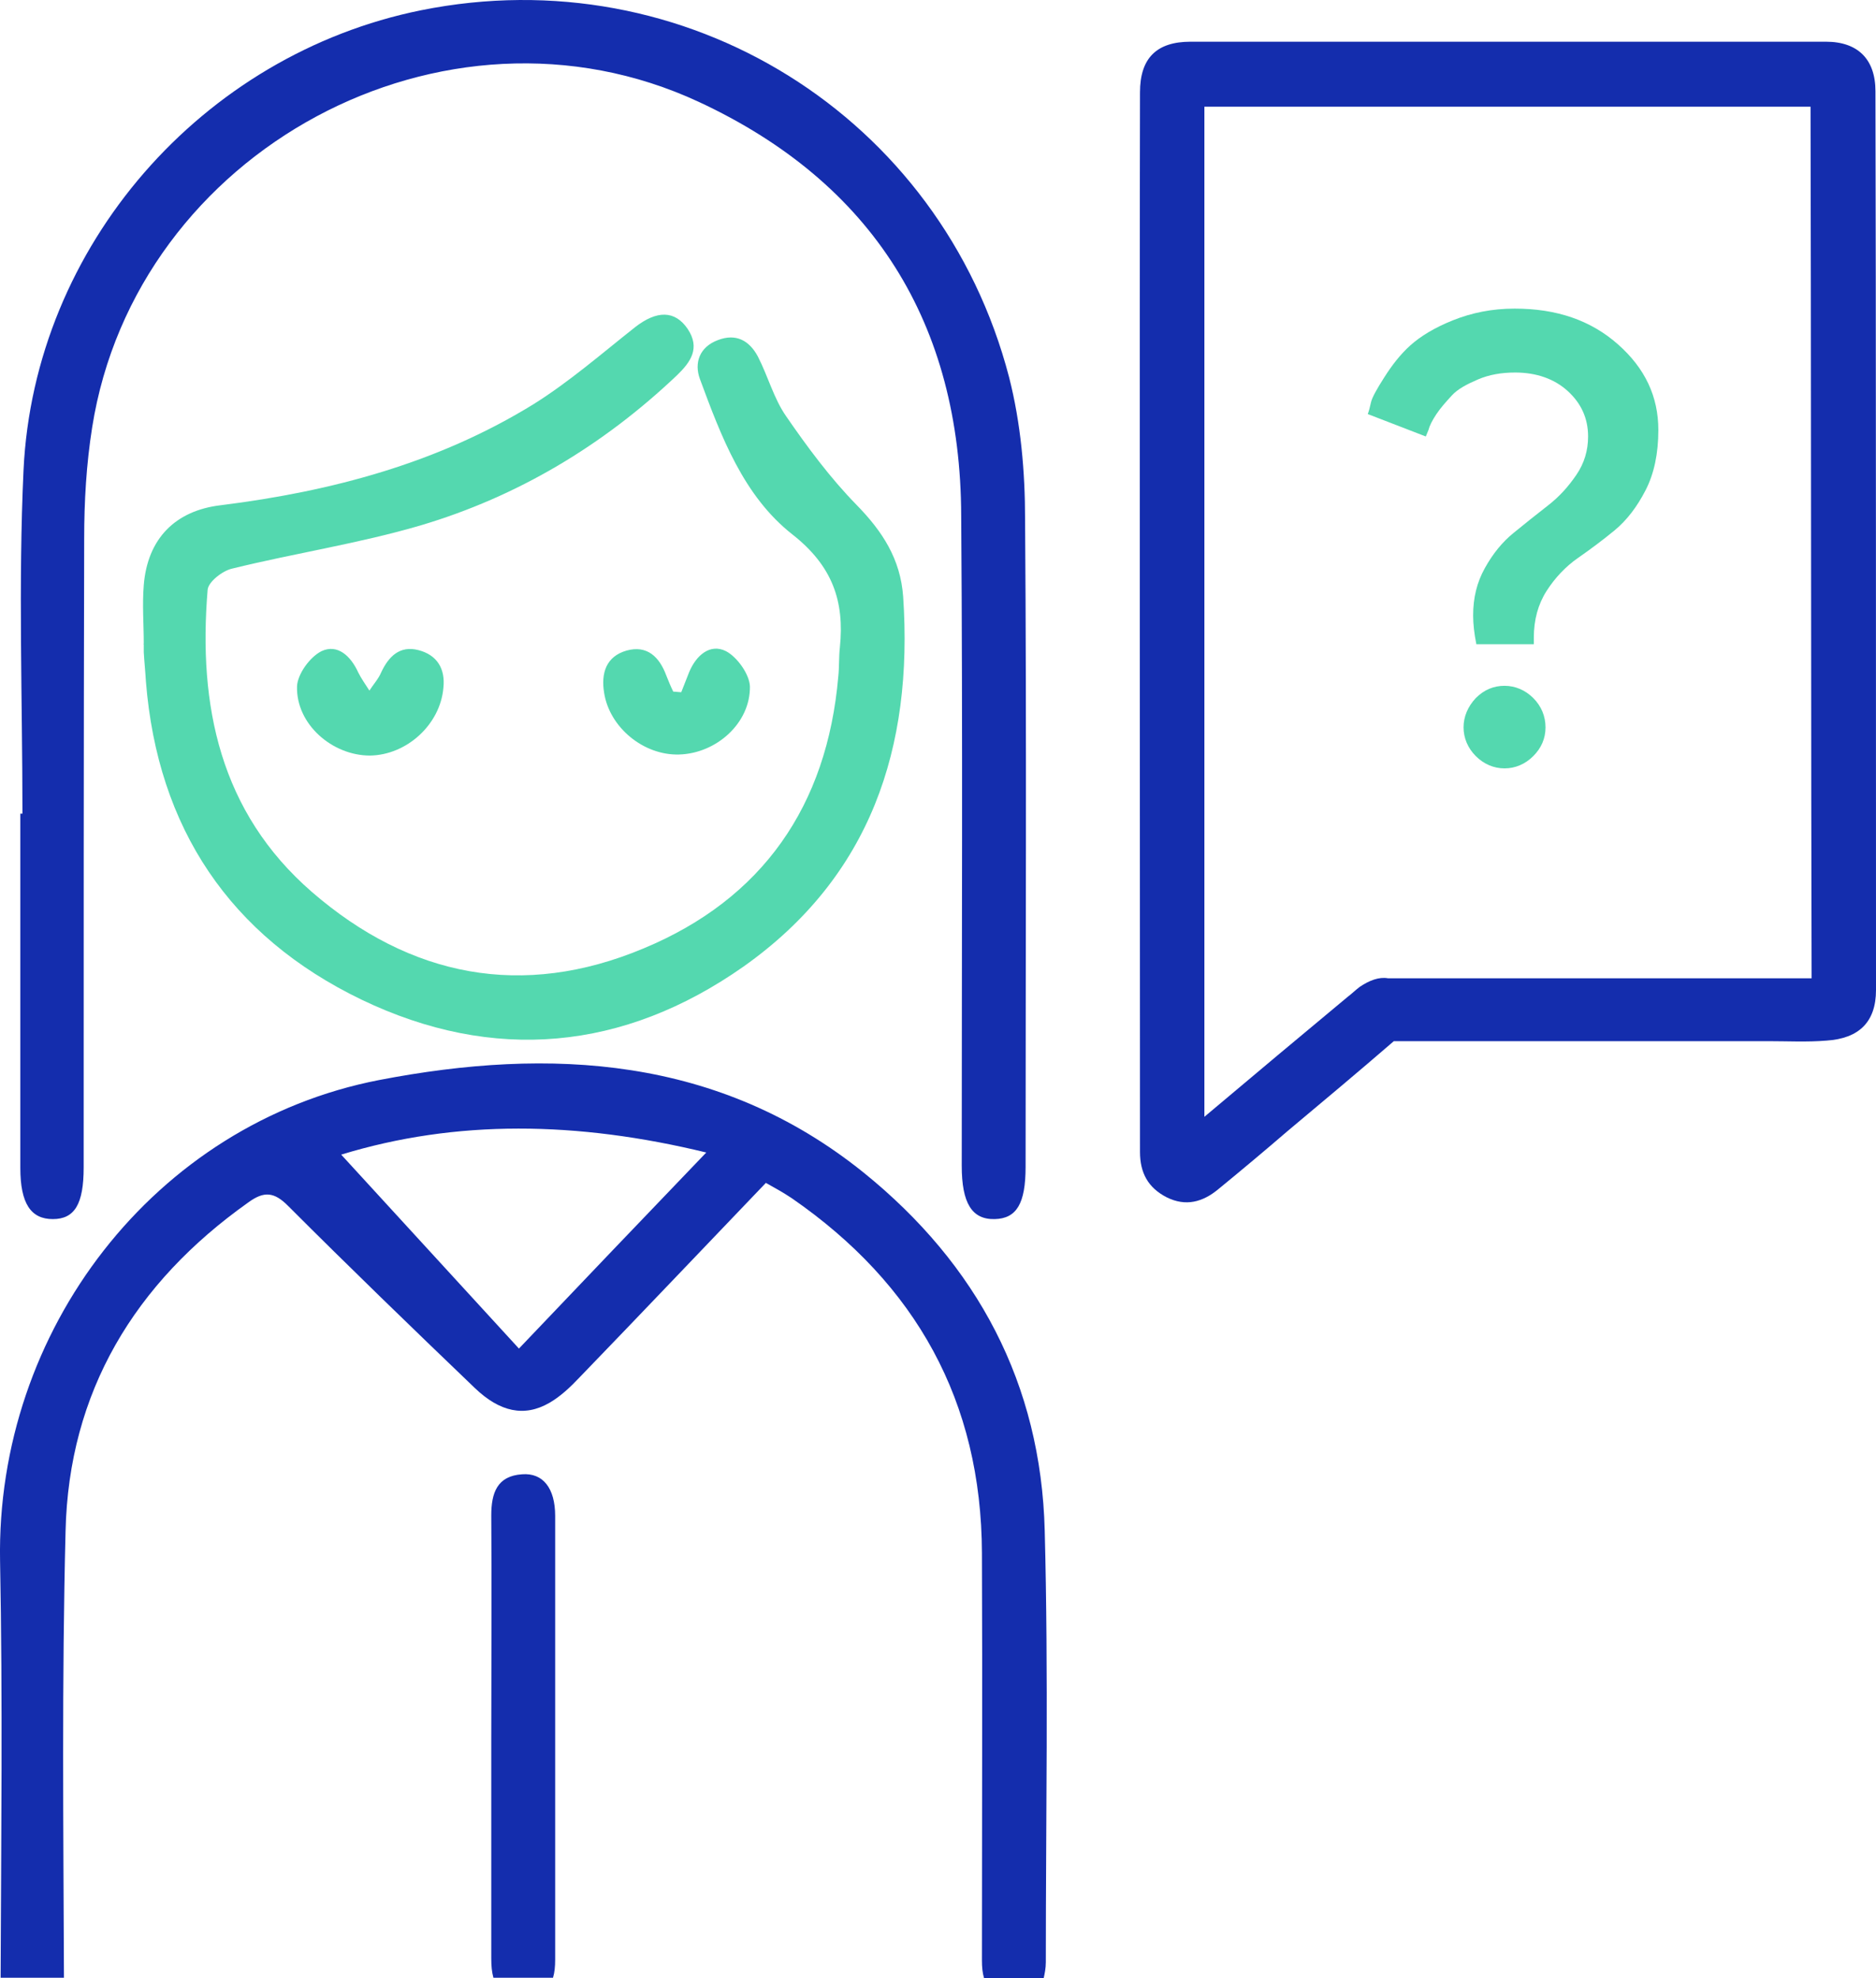 <svg width="55" height="58" viewBox="0 0 55 58" fill="none" xmlns="http://www.w3.org/2000/svg">
<path d="M54.984 2.675C54.984 1.738 54.469 1.223 53.533 1.223C45.249 1.223 43.189 1.223 34.904 1.223C33.906 1.223 33.422 1.707 33.422 2.707C33.407 8.954 33.422 27.542 33.422 33.774C33.422 34.383 33.656 34.821 34.202 35.102C34.764 35.383 35.263 35.242 35.716 34.867C36.402 34.305 37.073 33.743 37.744 33.165C38.789 32.29 39.835 31.415 40.864 30.525C44.843 30.525 47.761 30.525 51.833 30.525C52.41 30.525 52.972 30.556 53.549 30.509C54.501 30.447 55 29.963 55 29.026C55 24.371 55 7.346 54.984 2.675ZM53.112 28.682C49.399 28.682 44.593 28.682 40.864 28.682C40.802 28.682 40.74 28.682 40.693 28.682C40.428 28.635 40.147 28.744 39.866 28.932C39.741 29.026 39.632 29.135 39.507 29.229C38.134 30.369 36.777 31.509 35.31 32.743C35.31 26.901 35.31 8.861 35.31 3.128C43.33 3.128 45.077 3.128 53.081 3.128C53.096 7.533 53.096 24.215 53.112 28.682C53.658 28.682 53.393 28.682 53.112 28.682Z" fill="#142DAD"/>
<path d="M0.658 23.855C0.658 20.497 0.534 17.139 0.69 13.781C1.002 7.205 5.932 1.597 12.344 0.301C20.083 -1.261 27.588 3.394 29.585 11.063C29.928 12.406 30.053 13.828 30.053 15.233C30.1 21.559 30.068 27.885 30.068 34.211C30.068 35.289 29.803 35.726 29.163 35.742C28.493 35.758 28.196 35.273 28.196 34.18C28.196 27.823 28.227 21.481 28.18 15.124C28.165 9.485 25.591 5.362 20.489 2.988C13.031 -0.48 3.982 4.409 2.702 12.531C2.531 13.609 2.468 14.702 2.468 15.796C2.453 21.934 2.453 28.073 2.453 34.227C2.453 35.305 2.187 35.742 1.548 35.742C0.908 35.742 0.596 35.289 0.596 34.242C0.596 30.775 0.596 27.323 0.596 23.855C0.612 23.855 0.643 23.855 0.658 23.855Z" fill="#142DAD"/>
<path d="M4.215 18.873C4.215 18.295 4.168 17.733 4.215 17.155C4.324 15.796 5.136 14.968 6.477 14.812C9.723 14.406 12.843 13.578 15.652 11.844C16.697 11.188 17.649 10.36 18.616 9.595C19.256 9.095 19.786 9.095 20.16 9.642C20.535 10.204 20.254 10.61 19.849 11.001C17.68 13.062 15.168 14.562 12.328 15.405C10.518 15.936 8.646 16.218 6.805 16.671C6.524 16.733 6.103 17.061 6.087 17.295C5.807 20.685 6.446 23.809 9.145 26.152C12.032 28.651 15.324 29.291 18.866 27.807C22.36 26.355 24.248 23.621 24.576 19.841C24.607 19.56 24.591 19.263 24.623 18.982C24.763 17.623 24.404 16.592 23.234 15.671C21.799 14.546 21.143 12.797 20.519 11.11C20.348 10.641 20.504 10.173 21.05 9.97C21.58 9.767 21.97 9.985 22.22 10.454C22.516 11.032 22.688 11.688 23.047 12.203C23.671 13.109 24.342 14.015 25.106 14.796C25.871 15.577 26.401 16.389 26.479 17.498C26.776 21.919 25.528 25.699 21.799 28.338C18.288 30.806 14.466 31.166 10.596 29.307C6.743 27.448 4.621 24.277 4.278 19.982C4.262 19.701 4.231 19.404 4.215 19.123C4.215 19.045 4.215 18.967 4.215 18.889C4.2 18.873 4.2 18.873 4.215 18.873Z" fill="#54D8AF"/>
<path d="M10.846 22.152C9.738 22.152 8.677 21.231 8.708 20.122C8.724 19.763 9.083 19.263 9.426 19.091C9.894 18.872 10.284 19.232 10.503 19.716C10.596 19.903 10.721 20.075 10.83 20.247C10.94 20.075 11.096 19.903 11.174 19.716C11.392 19.247 11.72 18.919 12.266 19.06C12.812 19.2 13.061 19.606 12.999 20.169C12.905 21.246 11.922 22.137 10.846 22.152Z" fill="#54D8AF"/>
<path d="M19.973 20.294C20.051 20.091 20.129 19.903 20.207 19.7C20.41 19.216 20.816 18.857 21.284 19.091C21.611 19.263 21.97 19.763 21.986 20.122C22.002 21.2 21.003 22.09 19.911 22.121C18.866 22.152 17.867 21.325 17.711 20.309C17.617 19.732 17.773 19.247 18.366 19.075C18.975 18.904 19.334 19.263 19.536 19.809C19.599 19.966 19.661 20.122 19.739 20.278C19.817 20.278 19.895 20.294 19.973 20.294Z" fill="#54D8AF"/>
<path d="M43.533 16.655C43.767 16.233 44.047 15.889 44.375 15.624C44.703 15.358 45.03 15.093 45.374 14.827C45.717 14.562 45.982 14.265 46.216 13.921C46.45 13.578 46.559 13.203 46.559 12.797C46.559 12.265 46.357 11.828 45.967 11.469C45.576 11.11 45.046 10.922 44.422 10.922C44.016 10.922 43.657 10.985 43.33 11.125C43.002 11.266 42.737 11.406 42.565 11.594C42.394 11.781 42.238 11.953 42.113 12.14C41.988 12.328 41.91 12.484 41.879 12.609L41.801 12.797L40.1 12.14C40.131 12.062 40.163 11.938 40.194 11.797C40.225 11.656 40.365 11.406 40.584 11.063C40.802 10.719 41.052 10.391 41.348 10.126C41.645 9.86 42.05 9.61 42.596 9.391C43.142 9.173 43.735 9.048 44.406 9.048C45.639 9.048 46.637 9.391 47.433 10.094C48.229 10.797 48.619 11.625 48.619 12.609C48.619 13.296 48.494 13.89 48.244 14.374C47.995 14.858 47.698 15.249 47.34 15.546C46.981 15.842 46.622 16.108 46.263 16.358C45.904 16.608 45.592 16.936 45.342 17.326C45.093 17.717 44.968 18.17 44.968 18.701V18.888H43.283C43.221 18.576 43.189 18.295 43.189 18.045C43.189 17.529 43.298 17.076 43.533 16.655ZM43.267 20.466C43.517 20.216 43.798 20.107 44.11 20.107C44.422 20.107 44.718 20.232 44.952 20.466C45.186 20.7 45.311 20.997 45.311 21.325C45.311 21.653 45.186 21.934 44.952 22.168C44.718 22.403 44.422 22.528 44.11 22.528C43.798 22.528 43.501 22.403 43.267 22.168C43.033 21.934 42.908 21.637 42.908 21.325C42.908 21.012 43.033 20.716 43.267 20.466Z" fill="#54D8AF"/>
<path d="M14.403 50.956C14.403 53.111 14.403 55.267 14.403 57.422C14.403 57.641 14.419 57.813 14.466 57.985H16.213C16.26 57.828 16.276 57.657 16.276 57.453C16.276 53.111 16.276 48.785 16.276 44.442C16.276 43.63 15.917 43.177 15.308 43.224C14.575 43.271 14.403 43.771 14.403 44.427C14.419 46.598 14.403 48.769 14.403 50.956Z" fill="#142DAD"/>
<path d="M0.018 57.985H1.875C1.859 53.611 1.812 49.253 1.922 44.895C2.015 40.803 3.95 37.617 7.273 35.258C7.741 34.914 8.038 34.946 8.443 35.352C10.238 37.148 12.079 38.929 13.92 40.694C14.653 41.397 15.371 41.553 16.104 41.131C16.431 40.944 16.728 40.662 16.993 40.381C18.819 38.491 20.628 36.586 22.454 34.68C22.735 34.836 22.984 34.977 23.218 35.133C26.854 37.648 28.773 41.084 28.788 45.536C28.804 49.519 28.788 53.502 28.788 57.485C28.788 57.672 28.804 57.844 28.851 58H30.598C30.629 57.86 30.661 57.703 30.661 57.532C30.661 53.314 30.739 49.097 30.629 44.88C30.52 40.569 28.648 37.07 25.325 34.383C21.081 30.963 16.135 30.697 11.111 31.666C4.527 32.946 -0.122 39.007 0.002 45.77C0.08 49.831 0.034 53.908 0.018 57.985ZM20.706 33.79C18.834 35.742 17.102 37.554 15.214 39.538C13.436 37.601 11.72 35.727 10.003 33.852C13.373 32.821 16.915 32.868 20.706 33.79Z" fill="#142DAD"/>
</svg>
